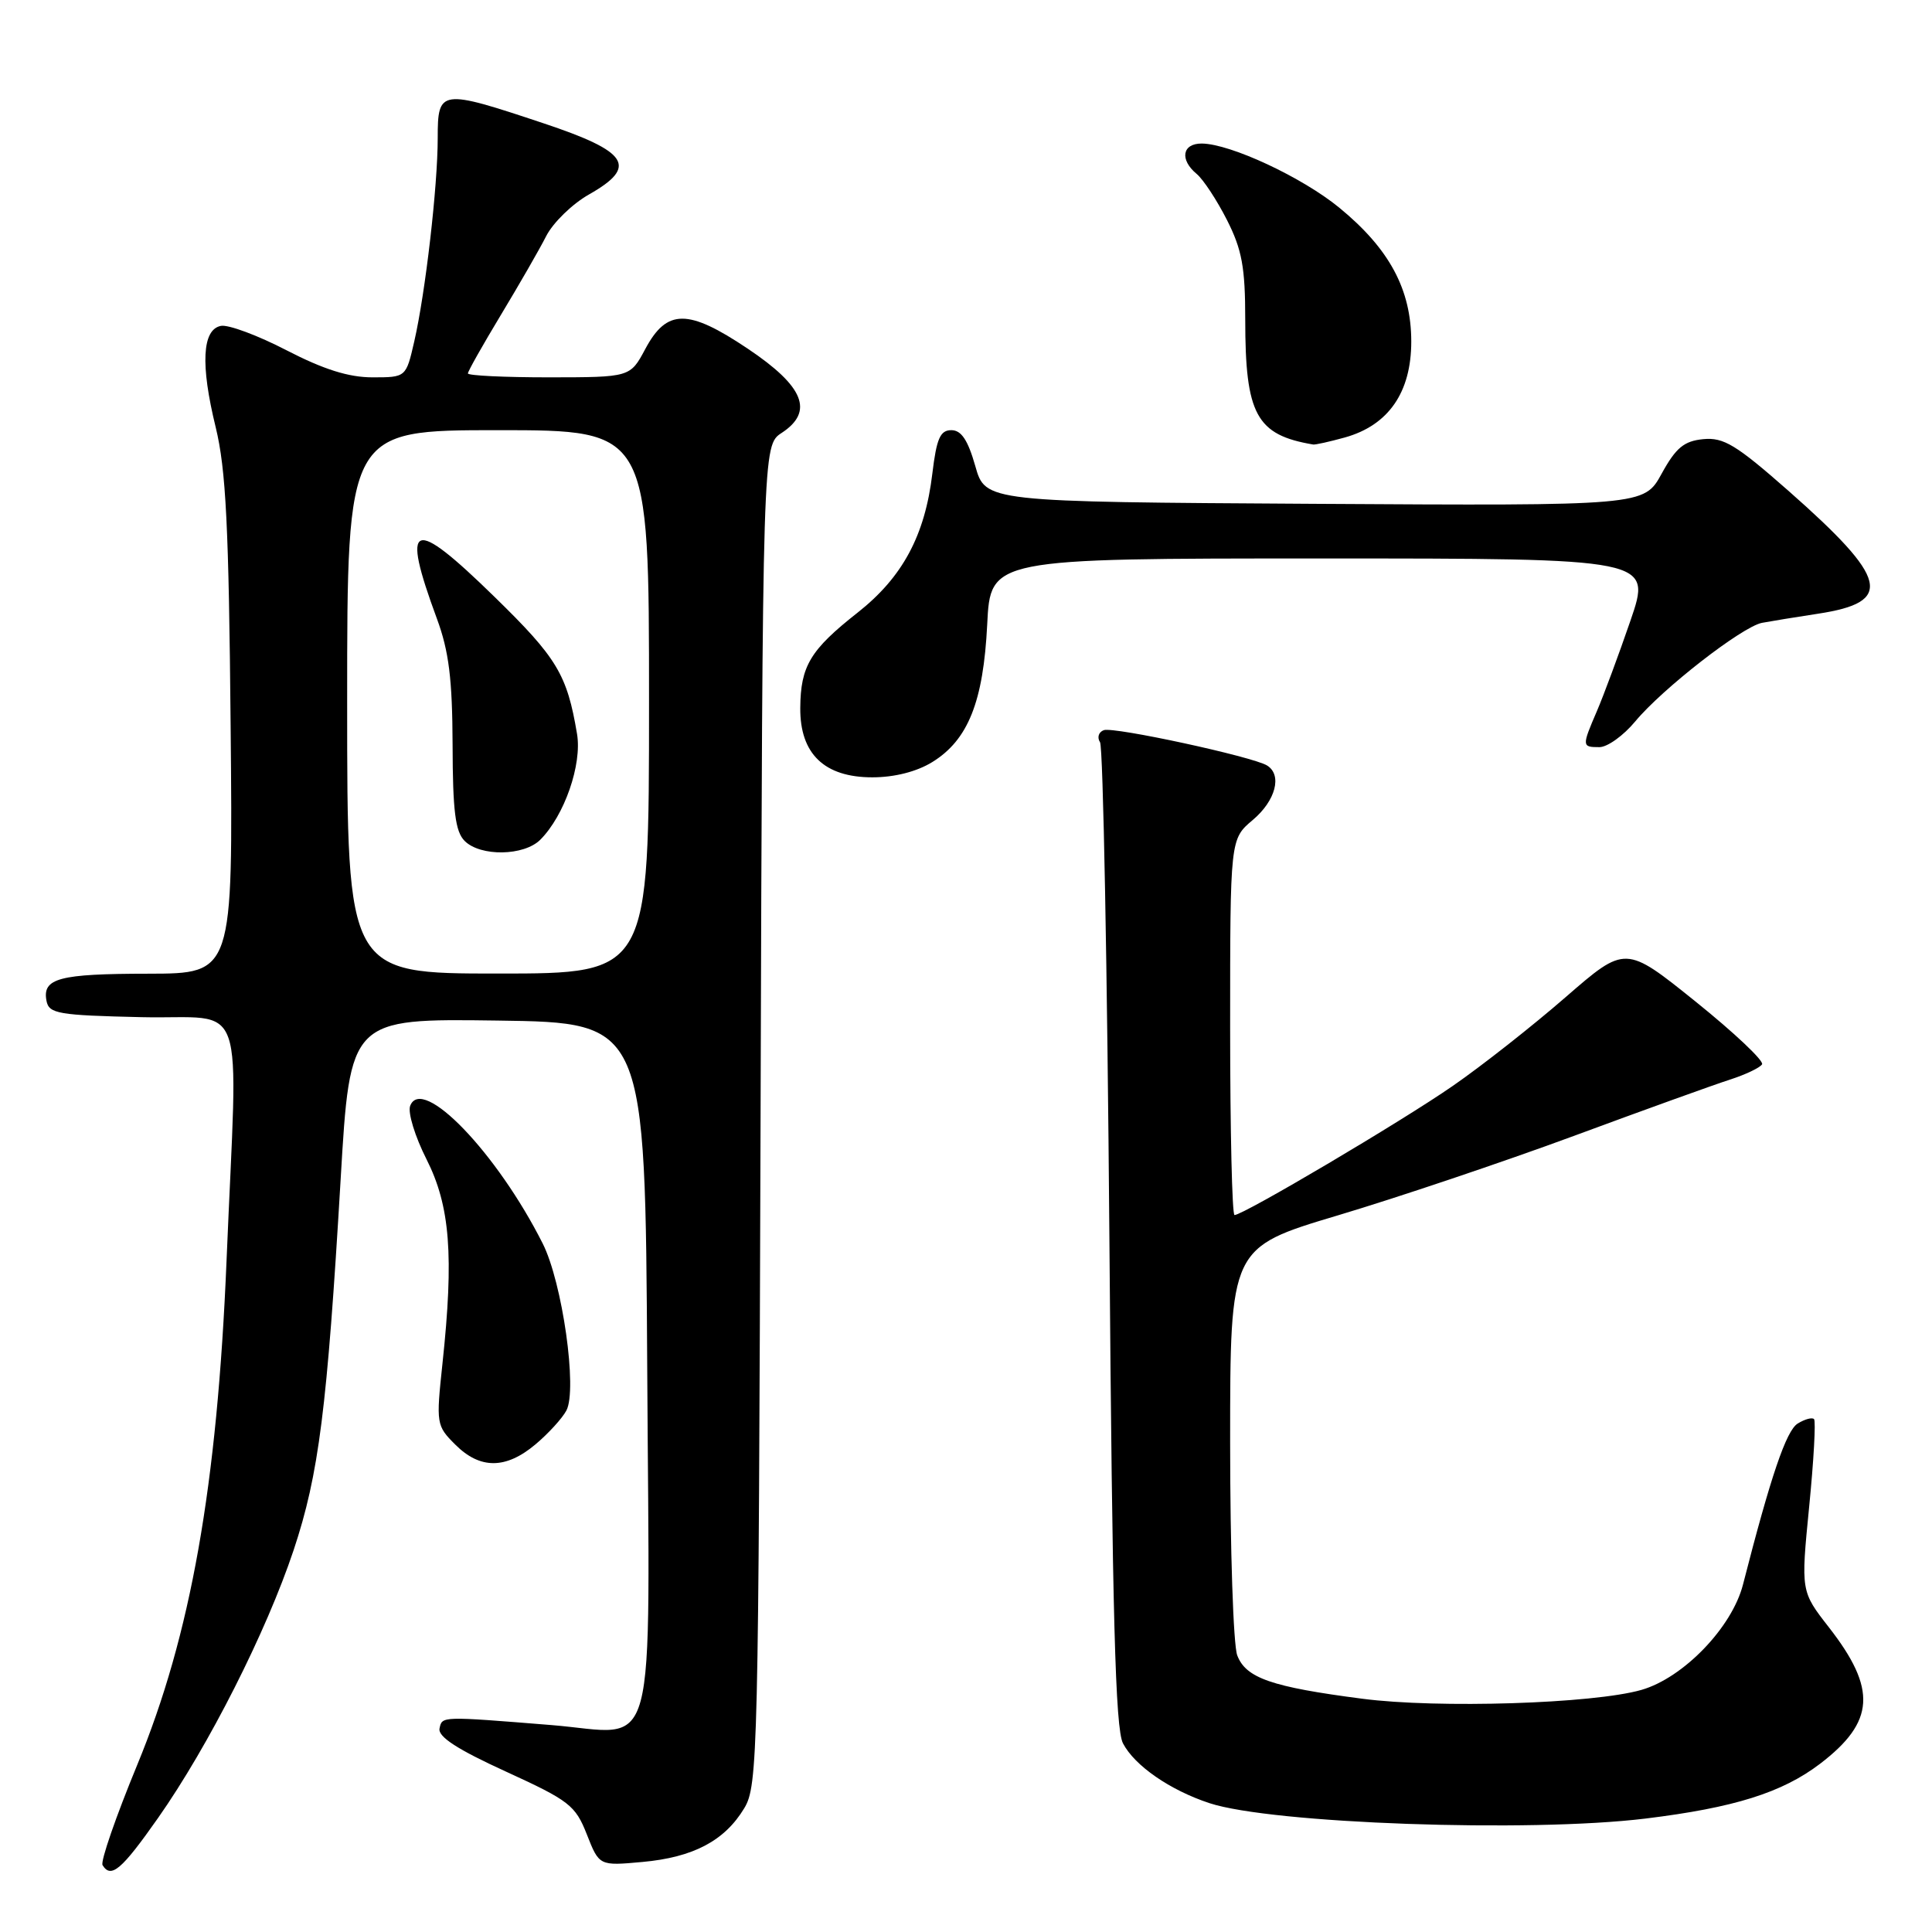 <?xml version="1.0" encoding="UTF-8" standalone="no"?>
<!DOCTYPE svg PUBLIC "-//W3C//DTD SVG 1.1//EN" "http://www.w3.org/Graphics/SVG/1.1/DTD/svg11.dtd" >
<svg xmlns="http://www.w3.org/2000/svg" xmlns:xlink="http://www.w3.org/1999/xlink" version="1.1" viewBox="0 0 256 256">
 <g >
 <path fill="currentColor"
d=" M 20.93 240.91 C 27.64 231.36 35.30 216.21 38.91 205.39 C 42.25 195.35 43.34 186.74 45.14 156.23 C 46.39 134.96 46.39 134.96 65.94 135.23 C 85.50 135.50 85.50 135.50 85.76 181.21 C 86.06 234.65 87.38 229.74 73.06 228.58 C 58.40 227.40 58.58 227.39 58.24 229.04 C 58.02 230.13 60.63 231.82 67.03 234.74 C 75.44 238.59 76.24 239.21 77.76 243.07 C 79.40 247.24 79.40 247.24 85.12 246.72 C 91.85 246.11 96.01 243.92 98.61 239.61 C 100.42 236.63 100.51 232.67 100.78 147.76 C 101.05 59.01 101.05 59.01 103.58 57.36 C 107.89 54.53 106.54 51.20 99.08 46.20 C 91.16 40.89 88.36 40.90 85.50 46.25 C 83.50 49.99 83.50 49.99 72.75 50.00 C 66.84 50.00 62.00 49.77 62.00 49.48 C 62.00 49.20 63.97 45.71 66.37 41.73 C 68.77 37.75 71.48 33.05 72.38 31.27 C 73.29 29.50 75.83 27.02 78.04 25.77 C 84.57 22.07 83.31 20.10 72.00 16.33 C 58.33 11.77 58.00 11.82 58.00 18.28 C 58.00 24.67 56.38 38.75 54.89 45.25 C 53.80 50.00 53.80 50.00 49.35 50.00 C 46.20 50.00 42.88 48.95 37.98 46.42 C 34.18 44.45 30.26 42.99 29.28 43.18 C 26.79 43.65 26.54 48.29 28.58 56.61 C 29.94 62.20 30.32 69.70 30.56 96.25 C 30.87 129.00 30.87 129.00 19.68 129.02 C 7.79 129.03 5.59 129.62 6.16 132.62 C 6.49 134.32 7.70 134.53 18.76 134.78 C 32.94 135.11 31.51 131.02 30.02 167.00 C 28.78 196.92 25.28 216.68 18.17 233.89 C 15.36 240.70 13.29 246.67 13.59 247.14 C 14.71 248.96 16.11 247.77 20.93 240.91 Z  M 218.03 240.97 C 229.78 239.53 236.14 237.54 241.18 233.70 C 248.44 228.15 248.72 223.82 242.34 215.63 C 238.62 210.86 238.62 210.86 239.72 199.68 C 240.33 193.53 240.62 188.29 240.37 188.04 C 240.11 187.78 239.14 188.05 238.20 188.63 C 236.68 189.58 234.64 195.58 230.95 209.98 C 229.49 215.65 223.06 222.32 217.50 223.92 C 211.13 225.75 190.53 226.40 180.50 225.09 C 168.48 223.53 165.08 222.35 163.94 219.34 C 163.42 217.98 163.00 205.27 163.00 191.09 C 163.00 165.31 163.00 165.31 177.25 161.05 C 185.09 158.71 199.15 153.98 208.50 150.53 C 217.85 147.07 227.18 143.71 229.24 143.05 C 231.29 142.39 233.20 141.48 233.48 141.03 C 233.76 140.58 229.80 136.84 224.68 132.72 C 215.38 125.24 215.38 125.24 207.44 132.14 C 203.07 135.94 196.35 141.23 192.50 143.89 C 185.68 148.62 164.74 161.00 163.58 161.00 C 163.26 161.00 163.00 149.79 163.00 136.09 C 163.00 111.18 163.00 111.18 166.00 108.65 C 169.03 106.10 169.93 102.69 167.89 101.43 C 165.99 100.26 147.57 96.27 146.26 96.75 C 145.57 97.00 145.35 97.72 145.76 98.35 C 146.17 98.98 146.72 128.52 147.00 164.00 C 147.39 214.14 147.79 229.06 148.80 231.00 C 150.34 233.96 155.02 237.20 160.27 238.93 C 168.52 241.64 202.59 242.85 218.03 240.97 Z  M 70.95 191.39 C 72.65 189.96 74.50 187.94 75.05 186.90 C 76.53 184.13 74.52 169.94 71.91 164.77 C 65.85 152.74 55.92 142.43 54.35 146.53 C 54.01 147.41 54.99 150.60 56.52 153.62 C 59.64 159.80 60.16 166.36 58.63 180.67 C 57.78 188.66 57.81 188.91 60.33 191.42 C 63.61 194.70 67.02 194.69 70.95 191.39 Z  M 123.53 100.98 C 128.28 98.05 130.30 92.99 130.81 82.75 C 131.24 74.00 131.24 74.00 175.06 74.00 C 218.87 74.00 218.87 74.00 216.04 82.25 C 214.48 86.79 212.48 92.17 211.60 94.22 C 209.59 98.89 209.60 99.00 211.93 99.00 C 212.99 99.00 215.12 97.47 216.68 95.59 C 220.28 91.25 230.82 83.05 233.47 82.53 C 234.59 82.32 237.93 81.77 240.90 81.32 C 250.98 79.79 250.24 76.72 236.96 65.02 C 230.05 58.94 228.39 57.93 225.69 58.19 C 223.14 58.44 222.07 59.32 220.18 62.76 C 217.84 67.02 217.84 67.02 174.20 66.76 C 130.57 66.50 130.57 66.50 129.23 61.75 C 128.25 58.31 127.38 57.00 126.06 57.00 C 124.58 57.00 124.10 58.10 123.54 62.75 C 122.56 70.97 119.59 76.49 113.62 81.19 C 107.37 86.11 106.08 88.25 106.04 93.80 C 105.99 99.88 109.22 103.00 115.59 103.00 C 118.53 103.00 121.47 102.25 123.53 100.98 Z  M 178.19 57.97 C 183.97 56.36 187.00 52.00 187.00 45.26 C 187.00 38.35 184.10 32.96 177.45 27.51 C 172.54 23.49 163.05 19.06 159.25 19.02 C 156.64 19.00 156.28 21.16 158.58 23.06 C 159.45 23.79 161.25 26.53 162.58 29.15 C 164.57 33.08 165.00 35.43 165.00 42.32 C 165.00 54.94 166.46 57.63 174.00 58.90 C 174.28 58.95 176.16 58.53 178.19 57.97 Z  M 46.00 93.00 C 46.00 57.00 46.00 57.00 66.00 57.00 C 86.00 57.00 86.00 57.00 86.00 93.00 C 86.00 129.00 86.00 129.00 66.00 129.00 C 46.00 129.00 46.00 129.00 46.00 93.00 Z  M 71.59 111.27 C 74.79 108.07 77.14 101.30 76.46 97.25 C 75.14 89.37 73.82 87.18 65.51 79.07 C 54.56 68.38 53.08 68.94 57.90 82.00 C 59.48 86.28 59.94 89.98 59.97 98.68 C 59.99 107.48 60.33 110.19 61.57 111.43 C 63.66 113.52 69.43 113.43 71.59 111.27 Z "/>
</g>
</svg>